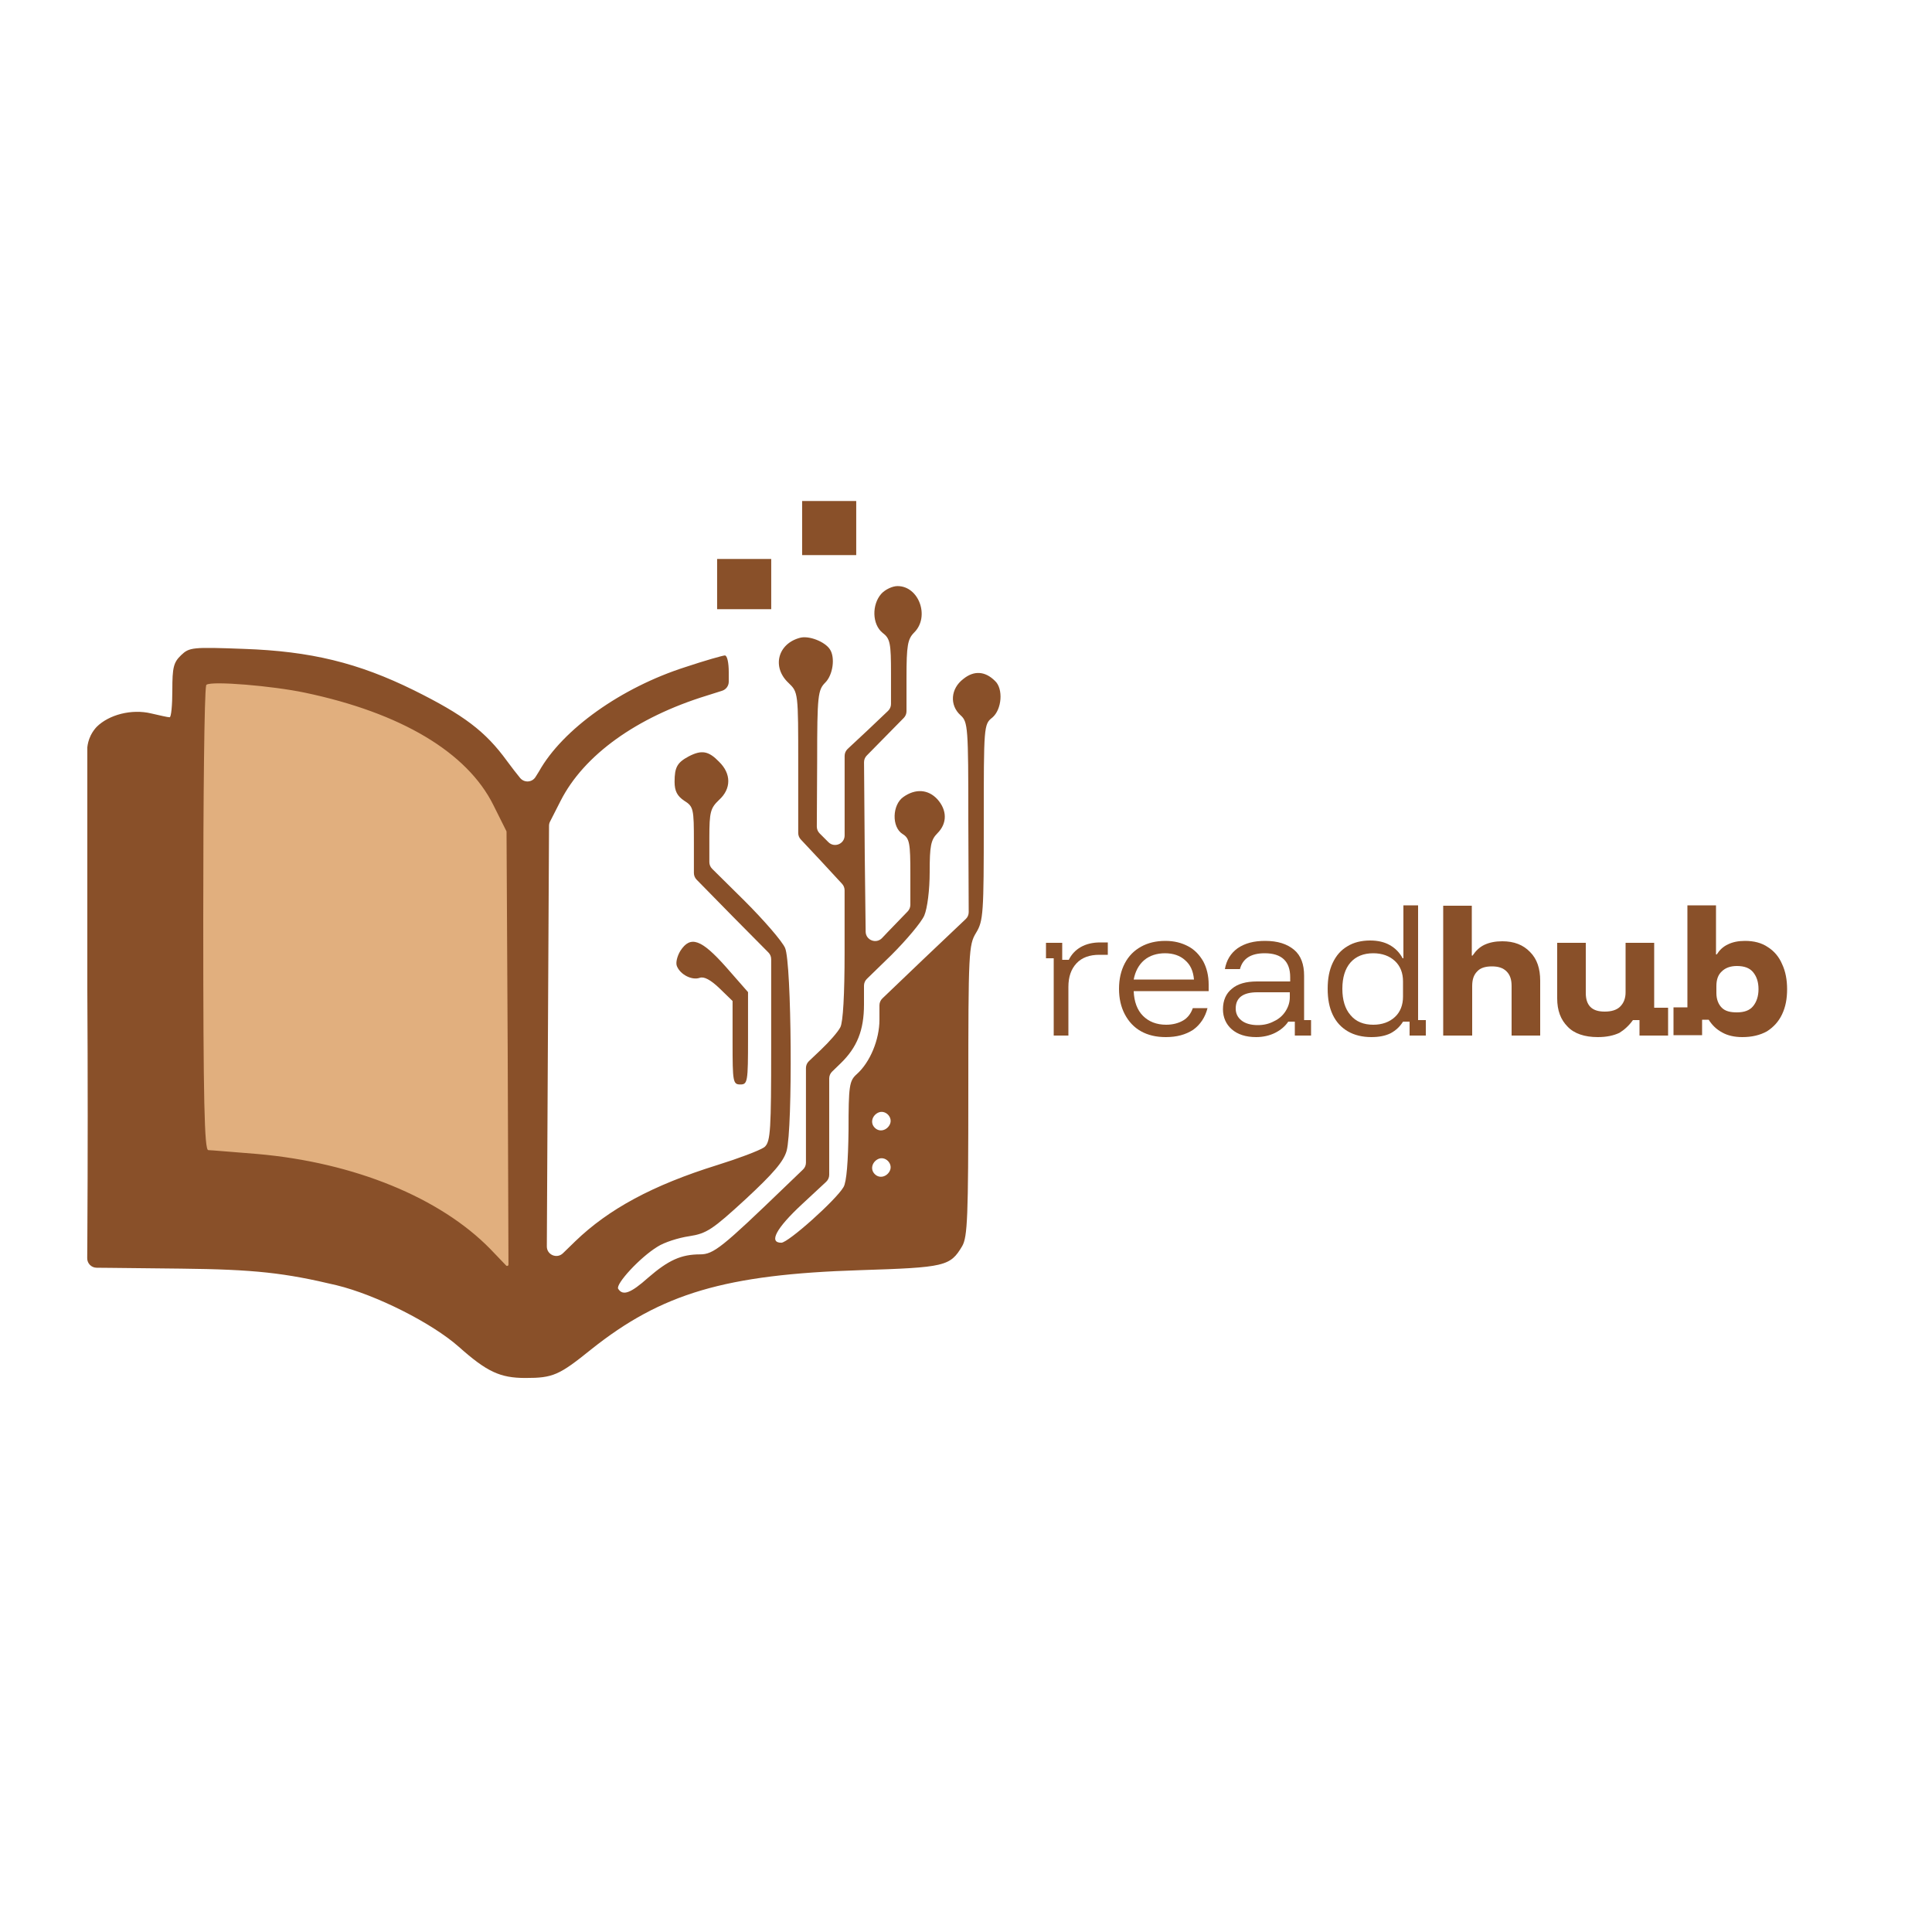 <?xml version="1.0" encoding="utf-8"?>
<!-- Generator: Adobe Illustrator 23.1.0, SVG Export Plug-In . SVG Version: 6.00 Build 0)  -->
<svg version="1.1" id="Layer_1" xmlns="http://www.w3.org/2000/svg" xmlns:xlink="http://www.w3.org/1999/xlink" x="0px" y="0px"
	 viewBox="0 0 500 500" style="enable-background:new 0 0 500 500;" xml:space="preserve">
<style type="text/css">
	.st0{fill:#E1AF7E;}
	.st1{fill:#895029;}
</style>
<g>
	<path class="st0" d="M51,175.5c0,41.6,0,83.2,0,124.8c28.5,11.3,57.1,22.7,85.6,34l-3.2-134.4c-18.4-8-36.7-15.9-55.1-23.9
		C69.2,175.8,60.1,175.7,51,175.5z"/>
	<g transform="translate(0,500) scale(0.1,-0.1)">
		<path class="st1" d="M2075.9,3633.4v-70h70h70v70v70h-70h-70V3633.4z"/>
		<path class="st1" d="M1855.9,3488.4v-65h70h70v65v65h-70h-70V3488.4z"/>
		<path class="st1" d="M2280.9,3463.4c-25-28-24-79,3-101c20-15,22-27,22-106V3178c0-6.7-2.8-13.2-7.7-17.8l-52.3-49.7l-52.2-48.7
			c-5-4.7-7.8-11.2-7.8-18v-127.3v-78.6c0-21.9-26.5-32.9-42-17.4l-22.8,22.8c-4.6,4.6-7.2,11-7.2,17.5l0.9,170.7
			c0,169,2,183,21,202c20,20,26,65,12,86c-13,20-54,36-77,30c-58-15-74-76-30-117c25-24,25-25,25-211v-177.3
			c0-6.2,2.4-12.3,6.7-16.8l53.3-56.9l53.5-57.9c4.2-4.5,6.5-10.5,6.5-16.7v-161.4c0-108-4-180-11-193c-6-12-29-38-50-58l-31.3-29.7
			c-4.9-4.6-7.7-11.1-7.7-17.8v-122.4v-122.5c0-6.7-2.7-13.1-7.5-17.7l-45.5-43.7c-164-158-186-176-221-176c-49,0-82-15-134-60
			c-46-41-66-48-78-29c-7,12,56,81,102,109c17,11,54,23,82,27c45,7,60,17,146,96c71,66,98,97,106,125c16,59,13,486-4,525
			c-8,18-55,72-105,122l-83.7,82.8c-4.7,4.6-7.3,10.9-7.3,17.5v63.7c0,66,3,76,25,97c32,29,32,68,0,99c-27,28-45,31-78,14
			c-30-16-37-28-37-66c0-24,7-37,25-49c24-15,25-21,25-107v-80c0-6.4,2.5-12.6,7-17.2l93-94.8l92.9-93.8c4.6-4.6,7.1-10.8,7.1-17.3
			v-230.9c0-208.8-1.9-239.1-15.5-253.6c-1-0.9-2.1-1.7-3.1-2.6c-13.4-8.7-66-28.6-121.3-45.8c-167-52-281-114-367-197l-32-31.1
			c-15.6-15.2-41.9-4.1-41.7,17.8l2.7,518.3l3,570.2c0,3.8,0.9,7.6,2.7,11l27.4,53.8c60,118,196,216,378,272l39.8,12.6
			c10.2,3.2,17.2,12.7,17.2,23.4v25c0,24-4,43-10,43c-5,0-51-13-102-30c-166-53-318-161-379-270c-3.2-5.5-6.4-10.6-9.5-15.2
			c-9.2-13.8-29-14.6-39.5-1.8c-9.6,11.7-21.7,27.3-34,44c-56,77-112,119-241,183c-144,71-267,101-440,107c-133,5-141,4-162-16
			c-20-19-23-32-23-91c0-39-3-70-7-70c-5,0-26,5-48,10c-50,12-109-3-141-35c-4.5-4.9-10.3-12.1-15.1-21.8c-6-12.2-8.1-23.4-8.9-30.9
			c0-208.8,0-417.6,0-626.3c1.3-217.7,1.3-436.4,0-656c-0.1-13.3-0.2-26.6-0.3-39.9c-0.1-13.6,10.8-24.6,24.4-24.7l33.9-0.3l184-2
			c191-2,269-11,403-43c103-25,247-98,316-159c73-65,107-81,173-81c71,0,87,7,170,74c182,145,347,194,696,205c220,7,233,10,264,62
			c14,24,16,75,16,403c0,358,1,377,20,408c19,31,20,51,20,286c0,248,0,254,22,271c25,21,29,75,7,95c-26,26-55,27-82,5
			c-33-25-36-68-7-94c19-17,20-31,20-269l1-240.4c0-6.8-2.7-13.3-7.7-17.9l-108.3-102.7l-107.4-102.7c-4.8-4.6-7.6-11.1-7.6-17.8
			v-37.5c0-51-24-110-59-141c-19-17-21-30-21-145c-1-80-5-134-13-147c-19-33-143-144-161-144c-33,0-14,37,54,100l62.1,57.7
			c5,4.7,7.9,11.2,7.9,18v125.3V2209c0,6.7,2.7,13,7.5,17.7l22.5,21.8c42,41,60,85,60,152v48.6c0,6.6,2.7,13,7.5,17.6l63.5,61.8
			c39,39,77,84,85,102c8,19,14,66,14,113c0,67,3,83,20,100c26,26,25,60,0,88c-24,26-57,28-88,6c-29-20-31-78-2-96
			c18-11,20-24,20-103v-80.1c0-6.4-2.5-12.5-6.9-17.1l-51.1-52.9l-15.3-16.1c-15.2-16-42.2-5.4-42.4,16.6l-2.3,194.5l-1.9,243.8
			c-0.1,6.5,2.5,12.8,7,17.4l47.9,48.7l48,48.8c4.5,4.6,7,10.8,7,17.2v86.9c0,84,3,100,20,117c41,41,12,120-43,120
			C2309.9,3483.4,2290.9,3474.4,2280.9,3463.4z M788.9,3207.4c248-52,420-154,488-291l33.6-67.3c0.2-0.5,0.4-1,0.4-1.5l3-564.2
			l2-556.2c0-3.2-3.8-4.7-6-2.4l-40.9,42.7c-130,133-352,224-603,246c-63,5-121,10-127,10c-10,0-13,126-13,598
			c0,317.9,2.8,583.4,7.5,604.7c0.2,0.8,0.6,1.5,1.3,1.9C550.2,3237.9,704.6,3225.1,788.9,3207.4z M2302.7,2089.6
			c-7.4-14.8-26.2-20.8-38.8-8.2c-12.6,12.6-6.6,31.3,8.2,38.8C2290.8,2129.6,2312.1,2108.3,2302.7,2089.6z M2302.7,1969.6
			c-7.4-14.8-26.2-20.8-38.8-8.2c-12.6,12.6-6.6,31.3,8.2,38.8C2290.8,2009.6,2312.1,1988.3,2302.7,1969.6z"/>
		<path class="st1" d="M1760.9,2539.4c-8-13-13-31-9-40c9-22,39-37,59-30c11,4,28-5,51-27l34-33v-108c0-101,1-108,20-108
			s20,7,20,119v120l-57,65C1814.9,2569.4,1786.9,2579.4,1760.9,2539.4z"/>
	</g>
</g>
<g>
	<g>
		<path class="st1" d="M272.7,268v-20h-2v-4h4.2v4.4h1.7c0.7-1.4,1.7-2.5,3.1-3.3c1.4-0.8,3.1-1.2,5-1.2h2v3.2h-2.2
			c-2.5,0-4.5,0.7-5.9,2.2c-1.4,1.5-2.1,3.5-2.1,6.1V268H272.7z"/>
		<path class="st1" d="M301.7,268.4c-2.5,0-4.6-0.5-6.4-1.5s-3.2-2.5-4.2-4.4s-1.5-4.1-1.5-6.6c0-2.5,0.5-4.7,1.5-6.6
			c1-1.9,2.4-3.3,4.2-4.3c1.8-1,3.9-1.5,6.3-1.5c2.3,0,4.2,0.5,5.9,1.4s2.9,2.2,3.9,3.9c0.9,1.7,1.4,3.7,1.4,6v1.7h-19.4
			c0.1,2.7,0.9,4.9,2.4,6.4c1.5,1.5,3.5,2.3,6,2.3c1.7,0,3.2-0.4,4.4-1.1c1.2-0.7,2-1.8,2.5-3.2h3.8c-0.6,2.4-1.9,4.3-3.7,5.6
			C306.8,267.8,304.5,268.4,301.7,268.4z M293.4,253.5H309c-0.2-2.2-0.9-3.8-2.3-5c-1.3-1.2-3.1-1.8-5.2-1.8s-4,0.6-5.4,1.8
			C294.7,249.7,293.8,251.4,293.4,253.5z"/>
		<path class="st1" d="M325.1,268.4c-2.7,0-4.8-0.7-6.3-2c-1.5-1.3-2.3-3.1-2.3-5.2c0-2.3,0.8-4.1,2.3-5.3c1.5-1.3,3.7-1.9,6.5-1.9
			h8.6v-1.1c0-4.1-2.2-6.2-6.6-6.2c-3.6,0-5.7,1.4-6.4,4.1H317c0.4-2.3,1.5-4.1,3.3-5.4c1.9-1.3,4.2-1.9,7.1-1.9
			c3.3,0,5.7,0.8,7.5,2.3s2.6,3.8,2.6,6.7V264h1.8v4h-4.2v-3.6h-1.7c-0.8,1.2-2,2.2-3.4,2.9C328.6,268,326.9,268.4,325.1,268.4z
			 M325.5,265.3c1.5,0,2.9-0.3,4.2-1c1.3-0.6,2.3-1.5,3-2.6c0.7-1.1,1.1-2.3,1.1-3.6v-1.3h-8.4c-3.7,0-5.6,1.4-5.6,4.2
			c0,1.3,0.5,2.3,1.5,3.1S323.8,265.3,325.5,265.3z"/>
		<path class="st1" d="M354.9,268.4c-2.3,0-4.4-0.5-6.1-1.5s-3-2.4-3.9-4.3s-1.3-4.1-1.3-6.7c0-2.6,0.4-4.8,1.3-6.7
			c0.9-1.9,2.1-3.3,3.8-4.3c1.6-1,3.6-1.5,5.9-1.5c2,0,3.7,0.4,5.1,1.2c1.4,0.8,2.5,1.9,3.3,3.4h0.2v-13.7h3.8V264h2v4h-4.2v-3.6
			h-1.7c-0.8,1.3-1.9,2.3-3.2,3C358.5,268.1,356.8,268.4,354.9,268.4z M355.4,265.2c2.3,0,4.2-0.7,5.6-2c1.4-1.3,2.1-3.1,2.1-5.3
			V254c0-2.2-0.7-4-2.1-5.3c-1.4-1.3-3.3-2-5.6-2c-2.5,0-4.5,0.8-5.9,2.4c-1.4,1.6-2.1,3.9-2.1,6.8c0,2.9,0.7,5.2,2.1,6.8
			C350.9,264.4,352.9,265.2,355.4,265.2z"/>
		<path class="st1" d="M373.5,268v-33.6h7.4v12.9h0.2c0.8-1.2,1.8-2.2,3.1-2.8c1.3-0.6,2.8-0.9,4.6-0.9c3,0,5.4,0.9,7.2,2.8
			c1.8,1.8,2.6,4.3,2.6,7.4V268h-7.4v-12.8c0-1.7-0.4-2.9-1.3-3.8c-0.9-0.9-2.1-1.3-3.8-1.3s-3,0.4-3.8,1.3
			c-0.9,0.9-1.3,2.1-1.3,3.8V268H373.5z"/>
		<path class="st1" d="M413.5,268.4c-3.4,0-6.1-0.9-7.8-2.7c-1.8-1.8-2.7-4.2-2.7-7.3V244h7.4V257c0,1.6,0.4,2.8,1.2,3.6
			c0.8,0.8,2,1.2,3.7,1.2c1.7,0,3.1-0.4,4-1.3c0.9-0.9,1.4-2.1,1.4-3.7V244h7.4v16.8h3.6v7.2h-7.4v-4h-1.7c-1,1.4-2.2,2.5-3.5,3.3
			C417.6,268,415.8,268.4,413.5,268.4z"/>
		<path class="st1" d="M450.9,268.4c-2,0-3.8-0.4-5.2-1.2c-1.5-0.8-2.6-1.9-3.5-3.3h-1.7v4h-7.4v-7.2h3.6v-26.4h7.4V247h0.2
			c0.7-1.1,1.6-2,2.9-2.6c1.2-0.6,2.7-0.9,4.4-0.9c2.3,0,4.3,0.5,5.9,1.6c1.6,1,2.9,2.5,3.7,4.4c0.9,1.9,1.3,4.1,1.3,6.5
			c0,2.5-0.4,4.6-1.3,6.5s-2.2,3.3-3.9,4.4C455.5,267.9,453.4,268.4,450.9,268.4z M449.5,262c1.9,0,3.3-0.5,4.2-1.6s1.4-2.6,1.4-4.4
			c0-1.9-0.5-3.3-1.4-4.4c-0.9-1.1-2.3-1.6-4.2-1.6c-1.7,0-3,0.5-3.9,1.4c-1,0.9-1.4,2.2-1.4,3.8v1.8c0,1.6,0.5,2.9,1.4,3.8
			S447.8,262,449.5,262z"/>
	</g>
</g>
</svg>

